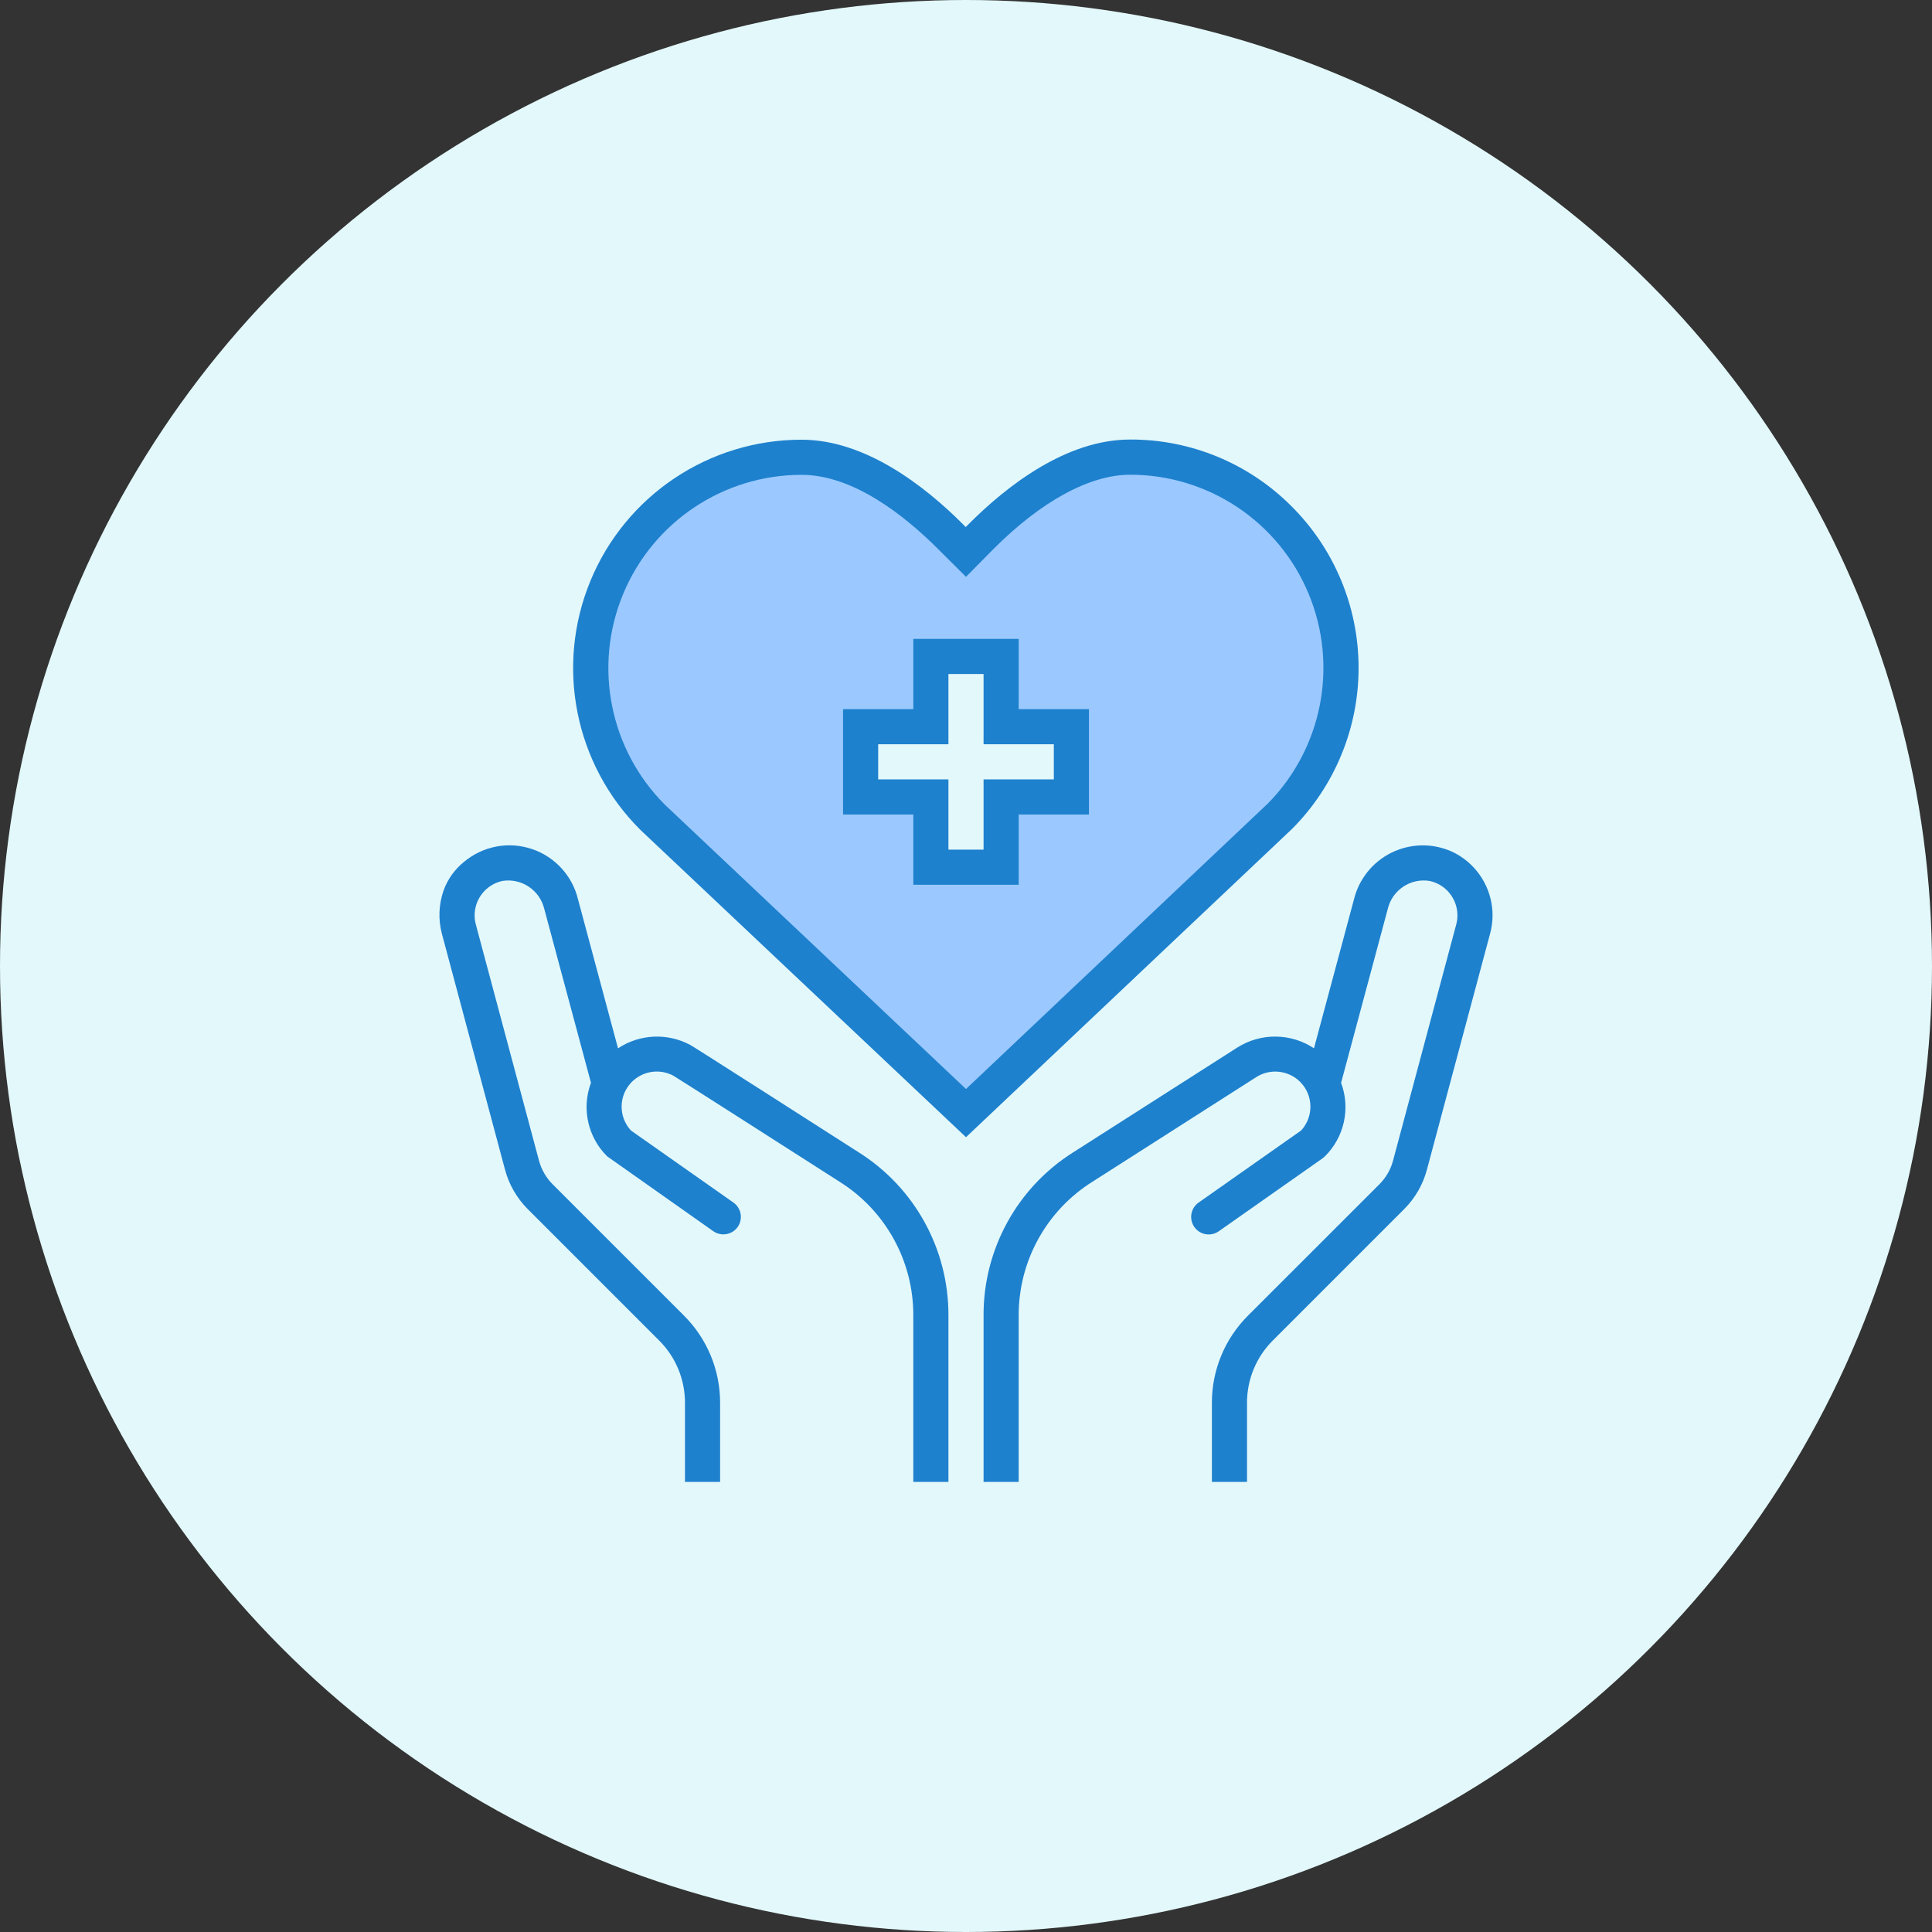<svg xmlns="http://www.w3.org/2000/svg" xmlns:xlink="http://www.w3.org/1999/xlink" width="88px" height="88px" viewBox="0 0 88 88"><rect x="0" y="0" width="88" height="88" fill="#333333" stroke="none"/><title>Icon_ft_2</title><desc>Created with Sketch.</desc><g id="Page-1" stroke="none" stroke-width="1" fill="none" fill-rule="evenodd"><g id="Home-4" transform="translate(-607, -2531)"><g id="Icon_ft_2" transform="translate(607, 2531)"><circle id="Oval" fill="#E3F8FA" cx="44" cy="44" r="44"></circle><g id="1976911" transform="translate(20, 20)" fill-rule="nonzero"><path d="M38.248,3.612 C36.452,1.82 34.017,0.815 31.48,0.82 C29.016,0.82 26.552,2.564 24.672,4.452 L23.992,5.14 L23.296,4.444 C21.424,2.572 18.968,0.828 16.512,0.828 C12.629,0.829 9.128,3.168 7.642,6.756 C6.155,10.343 6.975,14.473 9.72,17.22 L24,30.7 L38.288,17.188 C40.084,15.383 41.089,12.938 41.082,10.392 C41.074,7.845 40.055,5.406 38.248,3.612 Z M28.8,16.3 L25.6,16.3 L25.6,19.5 L22.4,19.5 L22.4,16.3 L19.2,16.3 L19.2,13.1 L22.4,13.1 L22.4,9.9 L25.6,9.9 L25.6,13.1 L28.8,13.1 L28.8,16.3 Z" id="Shape" fill="#9BC9FF"></path><g id="Group" fill="#1E81CE"><path d="M46.142,18.794 C45.263,18.396 44.253,18.411 43.387,18.835 C42.521,19.259 41.89,20.047 41.666,20.985 L39.85,27.748 C38.792,27.048 37.421,27.036 36.351,27.718 C36.211,27.81 28.911,32.469 28.911,32.47 C26.345,34.074 24.79,36.891 24.8,39.918 L24.8,47.5 L26.4,47.5 L26.4,39.918 C26.393,37.439 27.668,35.133 29.77,33.82 C29.77,33.82 37.08,29.152 37.219,29.062 C37.854,28.656 38.685,28.746 39.219,29.277 C39.827,29.884 39.846,30.864 39.262,31.494 L34.597,34.774 C34.235,35.028 34.147,35.526 34.4,35.888 C34.654,36.249 35.153,36.336 35.514,36.082 L40.242,32.76 L40.348,32.67 C41.232,31.796 41.52,30.485 41.085,29.321 L43.211,21.401 C43.414,20.543 44.244,19.987 45.114,20.125 C45.851,20.282 46.379,20.931 46.384,21.685 C46.385,21.825 46.367,21.966 46.331,22.102 L43.451,32.866 C43.342,33.273 43.128,33.644 42.83,33.942 L36.84,39.929 C35.79,40.979 35.2,42.403 35.2,43.888 L35.2,47.5 L36.8,47.5 L36.8,43.889 C36.8,42.828 37.222,41.81 37.972,41.06 L43.959,35.072 C44.456,34.575 44.813,33.957 44.994,33.278 L47.874,22.517 C47.974,22.143 48.005,21.755 47.968,21.37 C47.853,20.251 47.16,19.273 46.142,18.794 Z" id="Path"></path><path d="M19.091,32.473 C16.858,31.043 11.644,27.706 11.443,27.597 C10.401,27.038 9.136,27.096 8.15,27.75 L6.334,20.985 C6.079,19.9 5.282,19.025 4.226,18.671 C3.171,18.316 2.007,18.533 1.15,19.245 C0.713,19.591 0.384,20.053 0.198,20.578 C-0.016,21.203 -0.042,21.876 0.123,22.515 L3.003,33.278 C3.185,33.957 3.542,34.576 4.038,35.073 L10.026,41.061 C10.777,41.81 11.199,42.827 11.2,43.888 L11.2,47.5 L12.8,47.5 L12.8,43.889 C12.8,42.403 12.21,40.979 11.159,39.929 L5.172,33.942 C4.874,33.644 4.66,33.273 4.551,32.866 L1.671,22.099 C1.636,21.964 1.618,21.824 1.619,21.684 C1.624,20.93 2.152,20.281 2.89,20.124 C3.759,19.99 4.586,20.545 4.791,21.4 L6.918,29.32 C6.483,30.484 6.771,31.795 7.655,32.669 L12.489,36.079 C12.849,36.332 13.345,36.246 13.6,35.888 C13.854,35.527 13.767,35.028 13.406,34.774 L8.74,31.494 C8.156,30.863 8.175,29.884 8.782,29.276 C9.28,28.78 10.042,28.665 10.664,28.993 C10.916,29.142 15.326,31.961 18.234,33.822 C20.334,35.135 21.608,37.44 21.6,39.918 L21.6,47.5 L23.2,47.5 L23.2,39.918 C23.209,36.893 21.656,34.077 19.091,32.473 L19.091,32.473 Z" id="Path"></path><path d="M38.813,3.046 C36.869,1.101 34.23,0.012 31.48,0.02 C28.569,0.02 25.862,2.123 24.103,3.89 L23.988,4.005 L23.862,3.878 C22.102,2.118 19.405,0.028 16.512,0.028 C12.299,0.025 8.501,2.564 6.893,6.458 C5.285,10.352 6.184,14.831 9.171,17.802 L24,31.798 L38.855,17.752 C40.801,15.797 41.89,13.149 41.882,10.39 C41.874,7.632 40.77,4.989 38.813,3.046 L38.813,3.046 Z M37.738,16.608 L24,29.602 L10.286,16.654 C7.77,14.136 7.018,10.35 8.381,7.062 C9.743,3.773 12.952,1.629 16.512,1.628 C18.857,1.628 21.188,3.468 22.73,5.01 L24,6.274 L25.239,5.02 C27.42,2.83 29.639,1.623 31.479,1.623 C35.03,1.623 38.233,3.756 39.601,7.033 C40.968,10.309 40.233,14.087 37.737,16.611 L37.738,16.608 Z" id="Shape"></path><path d="M26.4,20.3 L26.4,17.1 L29.6,17.1 L29.6,12.3 L26.4,12.3 L26.4,9.1 L21.6,9.1 L21.6,12.3 L18.4,12.3 L18.4,17.1 L21.6,17.1 L21.6,20.3 L26.4,20.3 Z M20,15.5 L20,13.9 L23.2,13.9 L23.2,10.7 L24.8,10.7 L24.8,13.9 L28,13.9 L28,15.5 L24.8,15.5 L24.8,18.7 L23.2,18.7 L23.2,15.5 L20,15.5 Z" id="Shape"></path></g></g></g></g></g></svg>